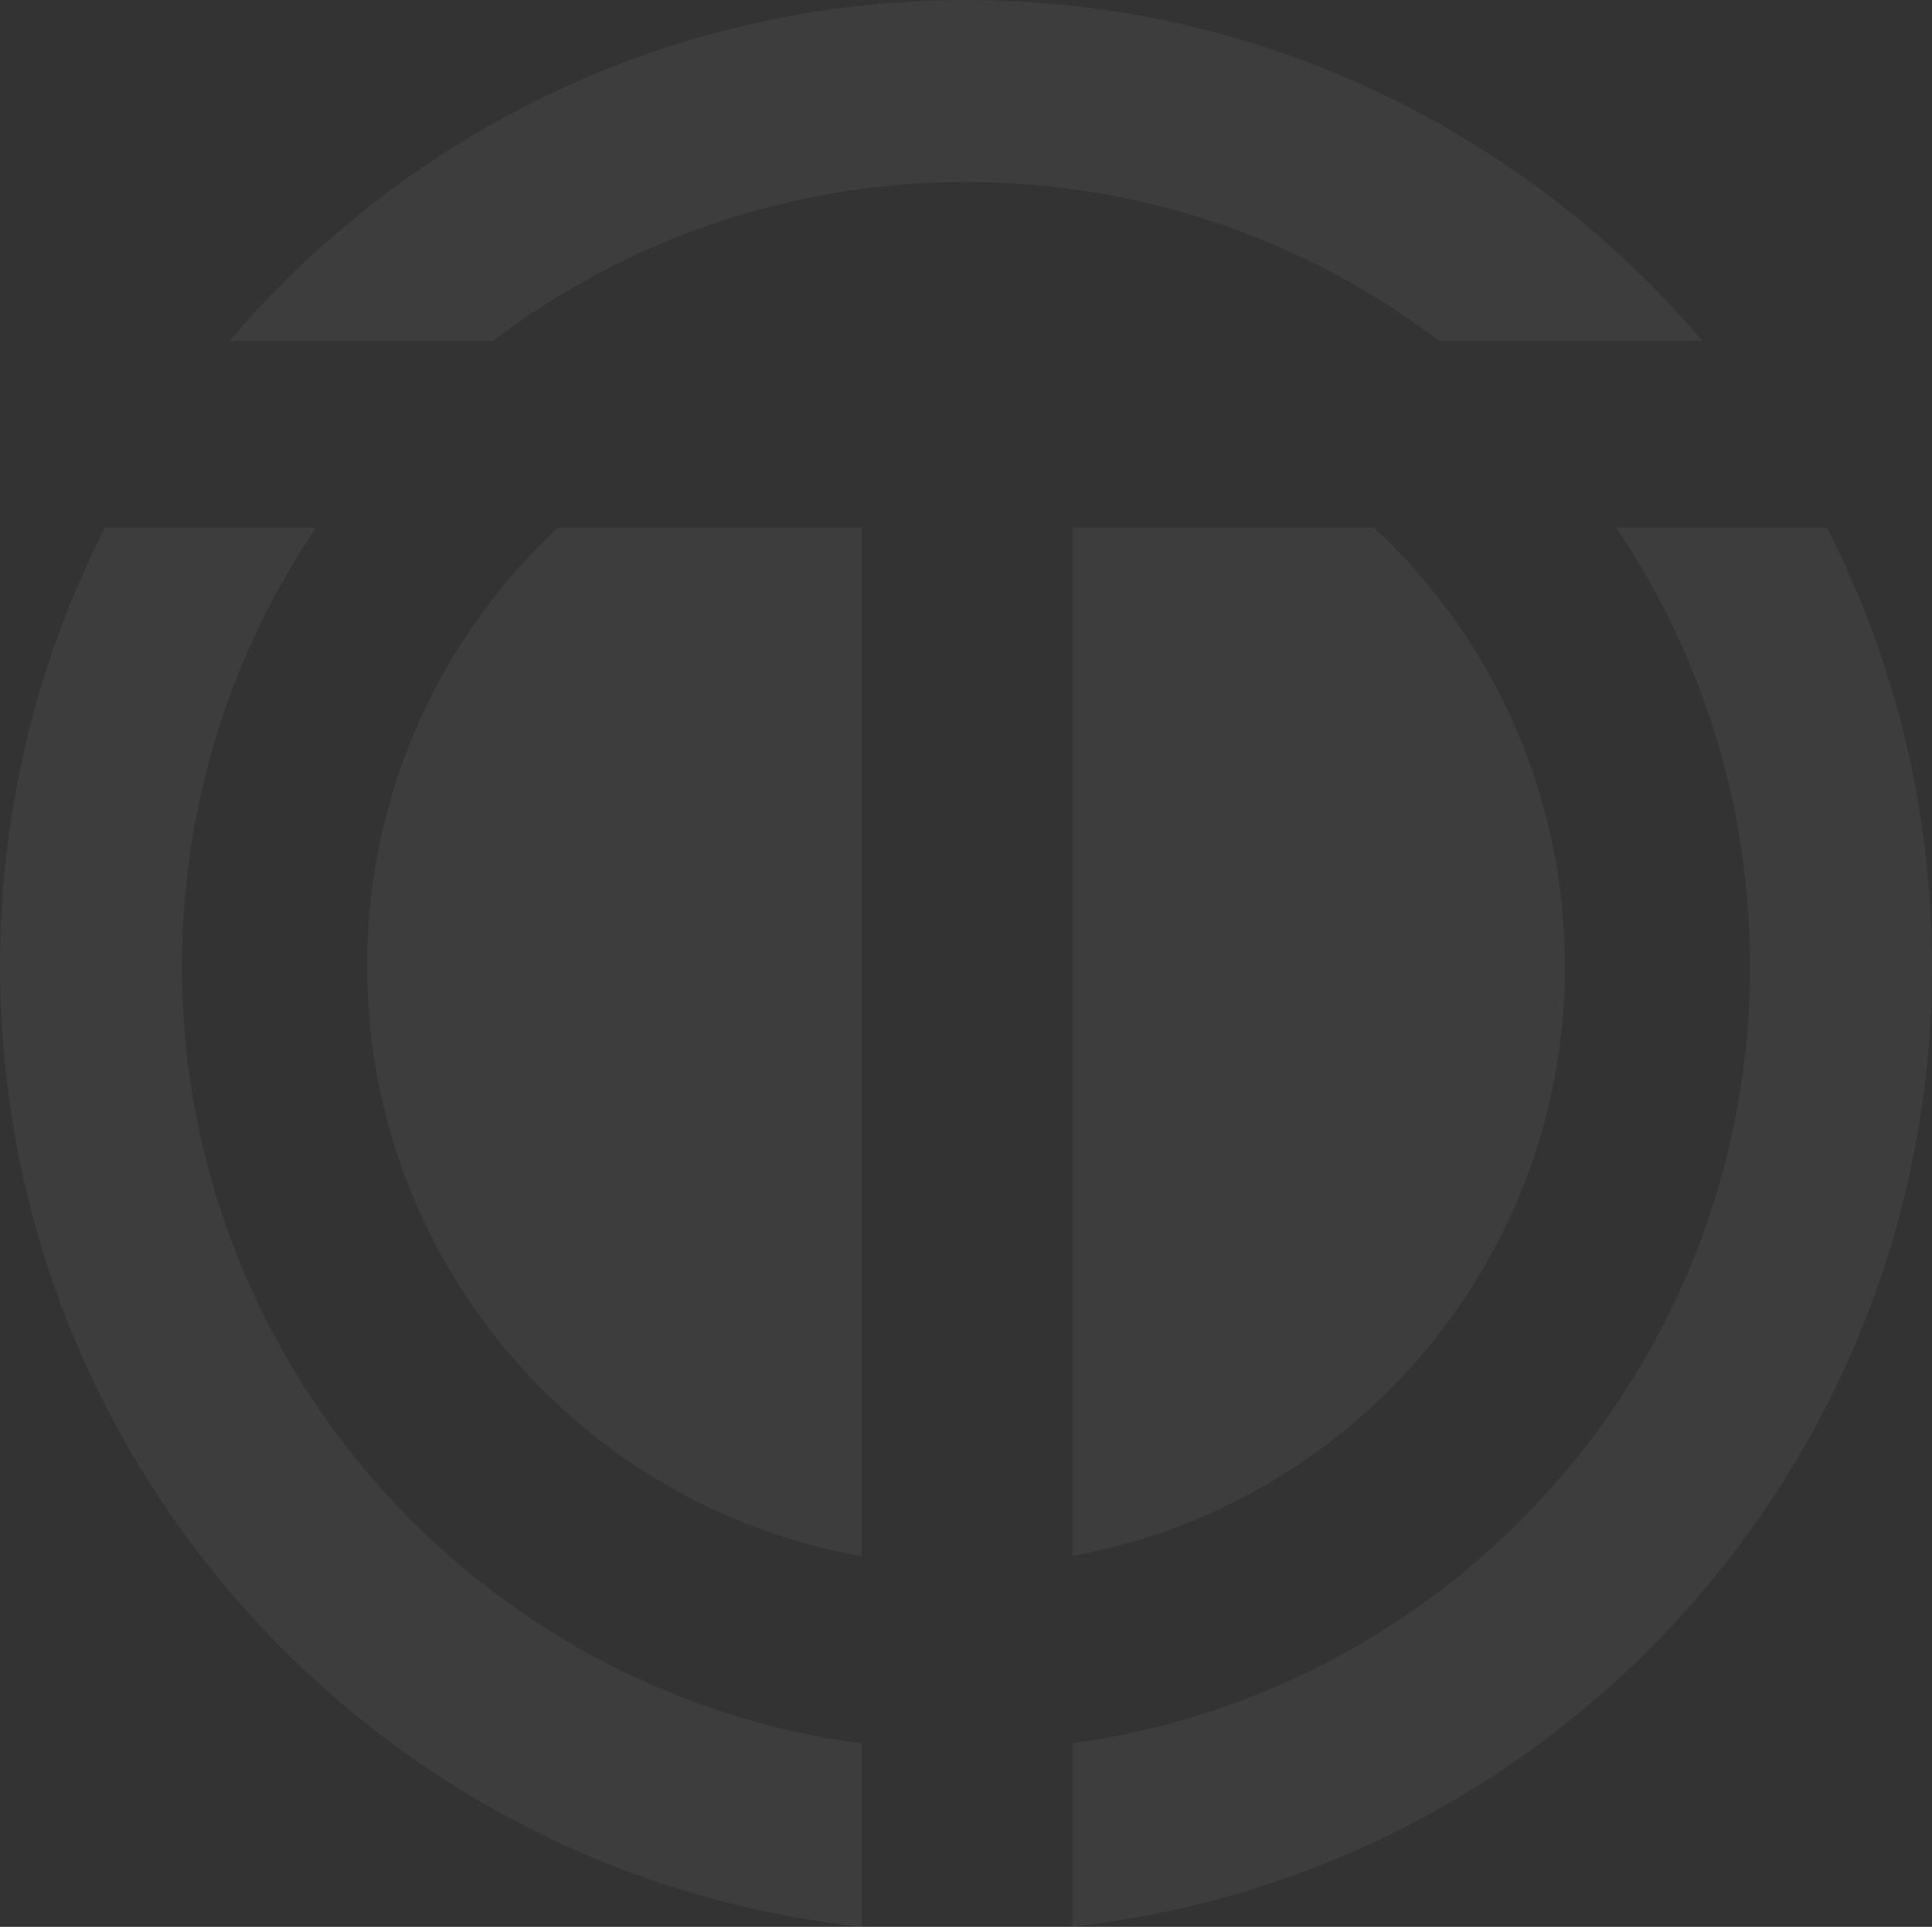 <svg width="346" height="345" viewBox="0 0 346 345" fill="none" xmlns="http://www.w3.org/2000/svg">
<rect x="0" y="0" width="346" height="345" fill="#333333" stroke="none"/>
<path d="M346 172.998C346 262.103 278.635 335.473 192.055 344.959V312.121C260.586 302.822 313.406 244.079 313.406 172.998C313.406 143.909 304.559 116.886 289.41 94.472H327.192C339.218 118.038 346 144.726 346 172.998Z" fill="white" fill-opacity="0.05"/>
<path d="M56.59 94.472C41.441 116.886 32.594 143.909 32.594 172.998C32.594 244.209 85.608 303.037 154.321 312.171V345C67.561 335.686 0 262.232 0 172.998C0 144.726 6.782 118.038 18.808 94.472H56.59Z" fill="white" fill-opacity="0.05"/>
<path d="M257.755 61.051C234.202 43.191 204.839 32.594 173 32.594C141.161 32.594 111.798 43.191 88.245 61.051H41.099C72.832 23.7 120.149 0 173 0C225.851 0 273.168 23.7 304.9 61.051H257.755Z" fill="white" fill-opacity="0.05"/>
<path d="M99.93 94.472H154.321V278.641C103.985 269.802 65.736 225.867 65.736 172.998C65.736 141.99 78.894 114.055 99.93 94.472Z" fill="white" fill-opacity="0.05"/>
<path d="M192.055 278.574V94.472H246.07C267.106 114.055 280.264 141.99 280.264 172.998C280.264 225.735 242.205 269.583 192.055 278.574Z" fill="white" fill-opacity="0.05"/>
</svg>
